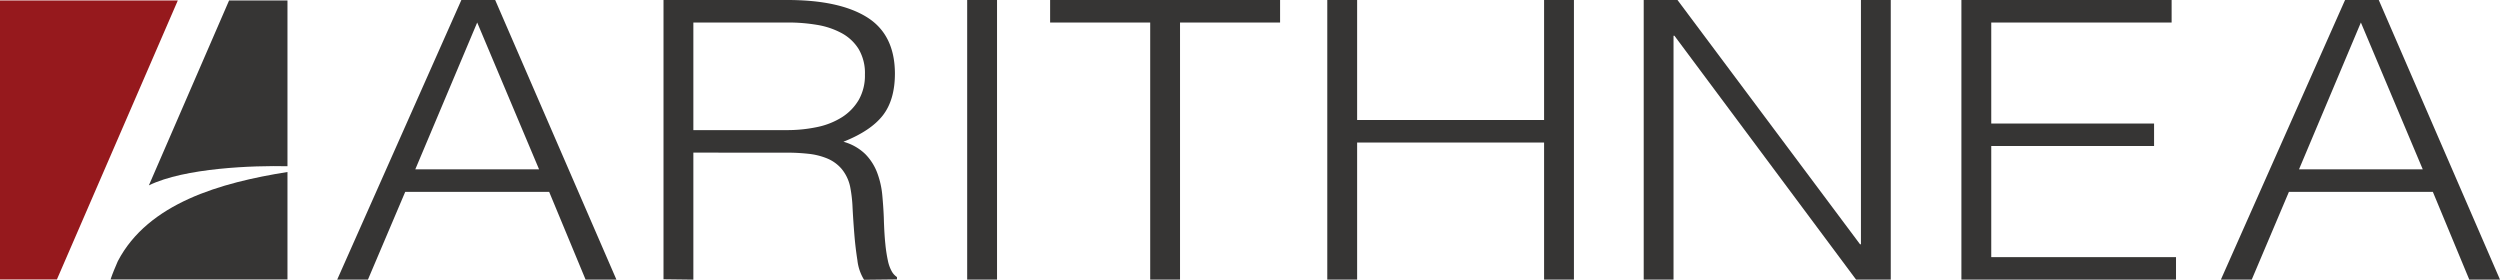 <svg xmlns="http://www.w3.org/2000/svg" xmlns:xlink="http://www.w3.org/1999/xlink" viewBox="0 0 866 96.86"><defs><style>.a{fill:none;}.b{fill:#363534;}.c{clip-path:url(#a);}.d{fill:#96191d;}</style><clipPath id="a" transform="translate(0 0)"><rect class="a" width="866" height="96.86"/></clipPath></defs><title>arithnea-logo</title><path class="b" d="M99.58,57.58V.15H79.36L51.57,64.21c12.44-6.09,36.31-6.9,48-6.63Z" transform="translate(0 0)"/><g class="c"><path class="b" d="M40.82,90.46l-.33.77c-.63,1.52-1.38,3.14-2.2,5.58H99.58V59.58C76.45,63.26,51.36,70.32,40.82,90.46Z" transform="translate(0 0)"/><polygon class="d" points="0 0.15 0 96.81 19.71 96.81 61.6 0.15 0 0.15 0 0.15"/><path class="b" d="M143.86,58.65h42.87L165.3,7.8,143.86,58.65ZM116.8,96.86,159.82,0h11.71l42,96.86H202.85l-12.62-30.4H140.37l-12.92,30.4Z" transform="translate(0 0)"/><path class="b" d="M272.4,45.07A50.18,50.18,0,0,0,283.12,44a25.9,25.9,0,0,0,8.59-3.43,17.78,17.78,0,0,0,5.78-6,17.07,17.07,0,0,0,2.12-8.74,16.37,16.37,0,0,0-2.2-8.88,15.72,15.72,0,0,0-5.93-5.51A27.16,27.16,0,0,0,283,8.61a59.69,59.69,0,0,0-10-.81H240.18V45.07Zm-32.22,7.8v44l-10.34-.13V0h42.87q18.09,0,27.66,6T310,25.43q0,9.15-4.18,14.53T292.16,49.1a17.49,17.49,0,0,1,7.61,4.31,18.56,18.56,0,0,1,4.1,6.46,29.79,29.79,0,0,1,1.75,7.66c.25,2.69.43,5.3.53,7.81q.15,5.5.53,9.14a49.86,49.86,0,0,0,.91,5.92,12.78,12.78,0,0,0,1.3,3.57,5.63,5.63,0,0,0,1.82,2v.81l-11.4.13A16.33,16.33,0,0,1,297,90.13c-.45-2.87-.81-5.87-1.06-9s-.46-6.19-.61-9.15a47.49,47.49,0,0,0-.83-7.26,14.34,14.34,0,0,0-3-6.26,13.27,13.27,0,0,0-4.94-3.56,23.44,23.44,0,0,0-6.46-1.62,67.86,67.86,0,0,0-7.37-.4Z" transform="translate(0 0)"/><polygon class="b" points="335.03 96.86 335.03 0 345.37 0 345.37 96.86 335.03 96.86 335.03 96.86"/><polygon class="b" points="363.76 0 443.42 0 443.42 7.8 408.76 7.8 408.76 96.86 398.43 96.86 398.43 7.8 363.76 7.8 363.76 0 363.76 0"/><polygon class="b" points="459.77 96.86 459.77 0 470.11 0 470.11 41.57 534.87 41.57 534.87 0 545.21 0 545.21 96.86 534.87 96.86 534.87 49.37 470.11 49.37 470.11 96.86 459.77 96.86 459.77 96.86"/><polygon class="b" points="580.02 12.38 579.71 12.38 579.71 96.86 569.38 96.86 569.38 0 581.08 0 644.32 84.62 644.63 84.62 644.63 0 654.96 0 654.96 96.86 642.95 96.86 580.02 12.38 580.02 12.38"/><polygon class="b" points="679.43 96.86 679.43 0 752.25 0 752.25 7.8 689.77 7.8 689.77 42.78 746.17 42.78 746.17 50.58 689.77 50.58 689.77 89.06 753.77 89.06 753.77 96.86 679.43 96.86 679.43 96.86"/><path class="b" d="M796.38,58.65h42.86L817.81,7.8,796.38,58.65ZM769.31,96.86,812.33,0H824l42,96.86H855.36l-12.62-30.4H792.88L780,96.86Z" transform="translate(0 0)"/></g></svg>